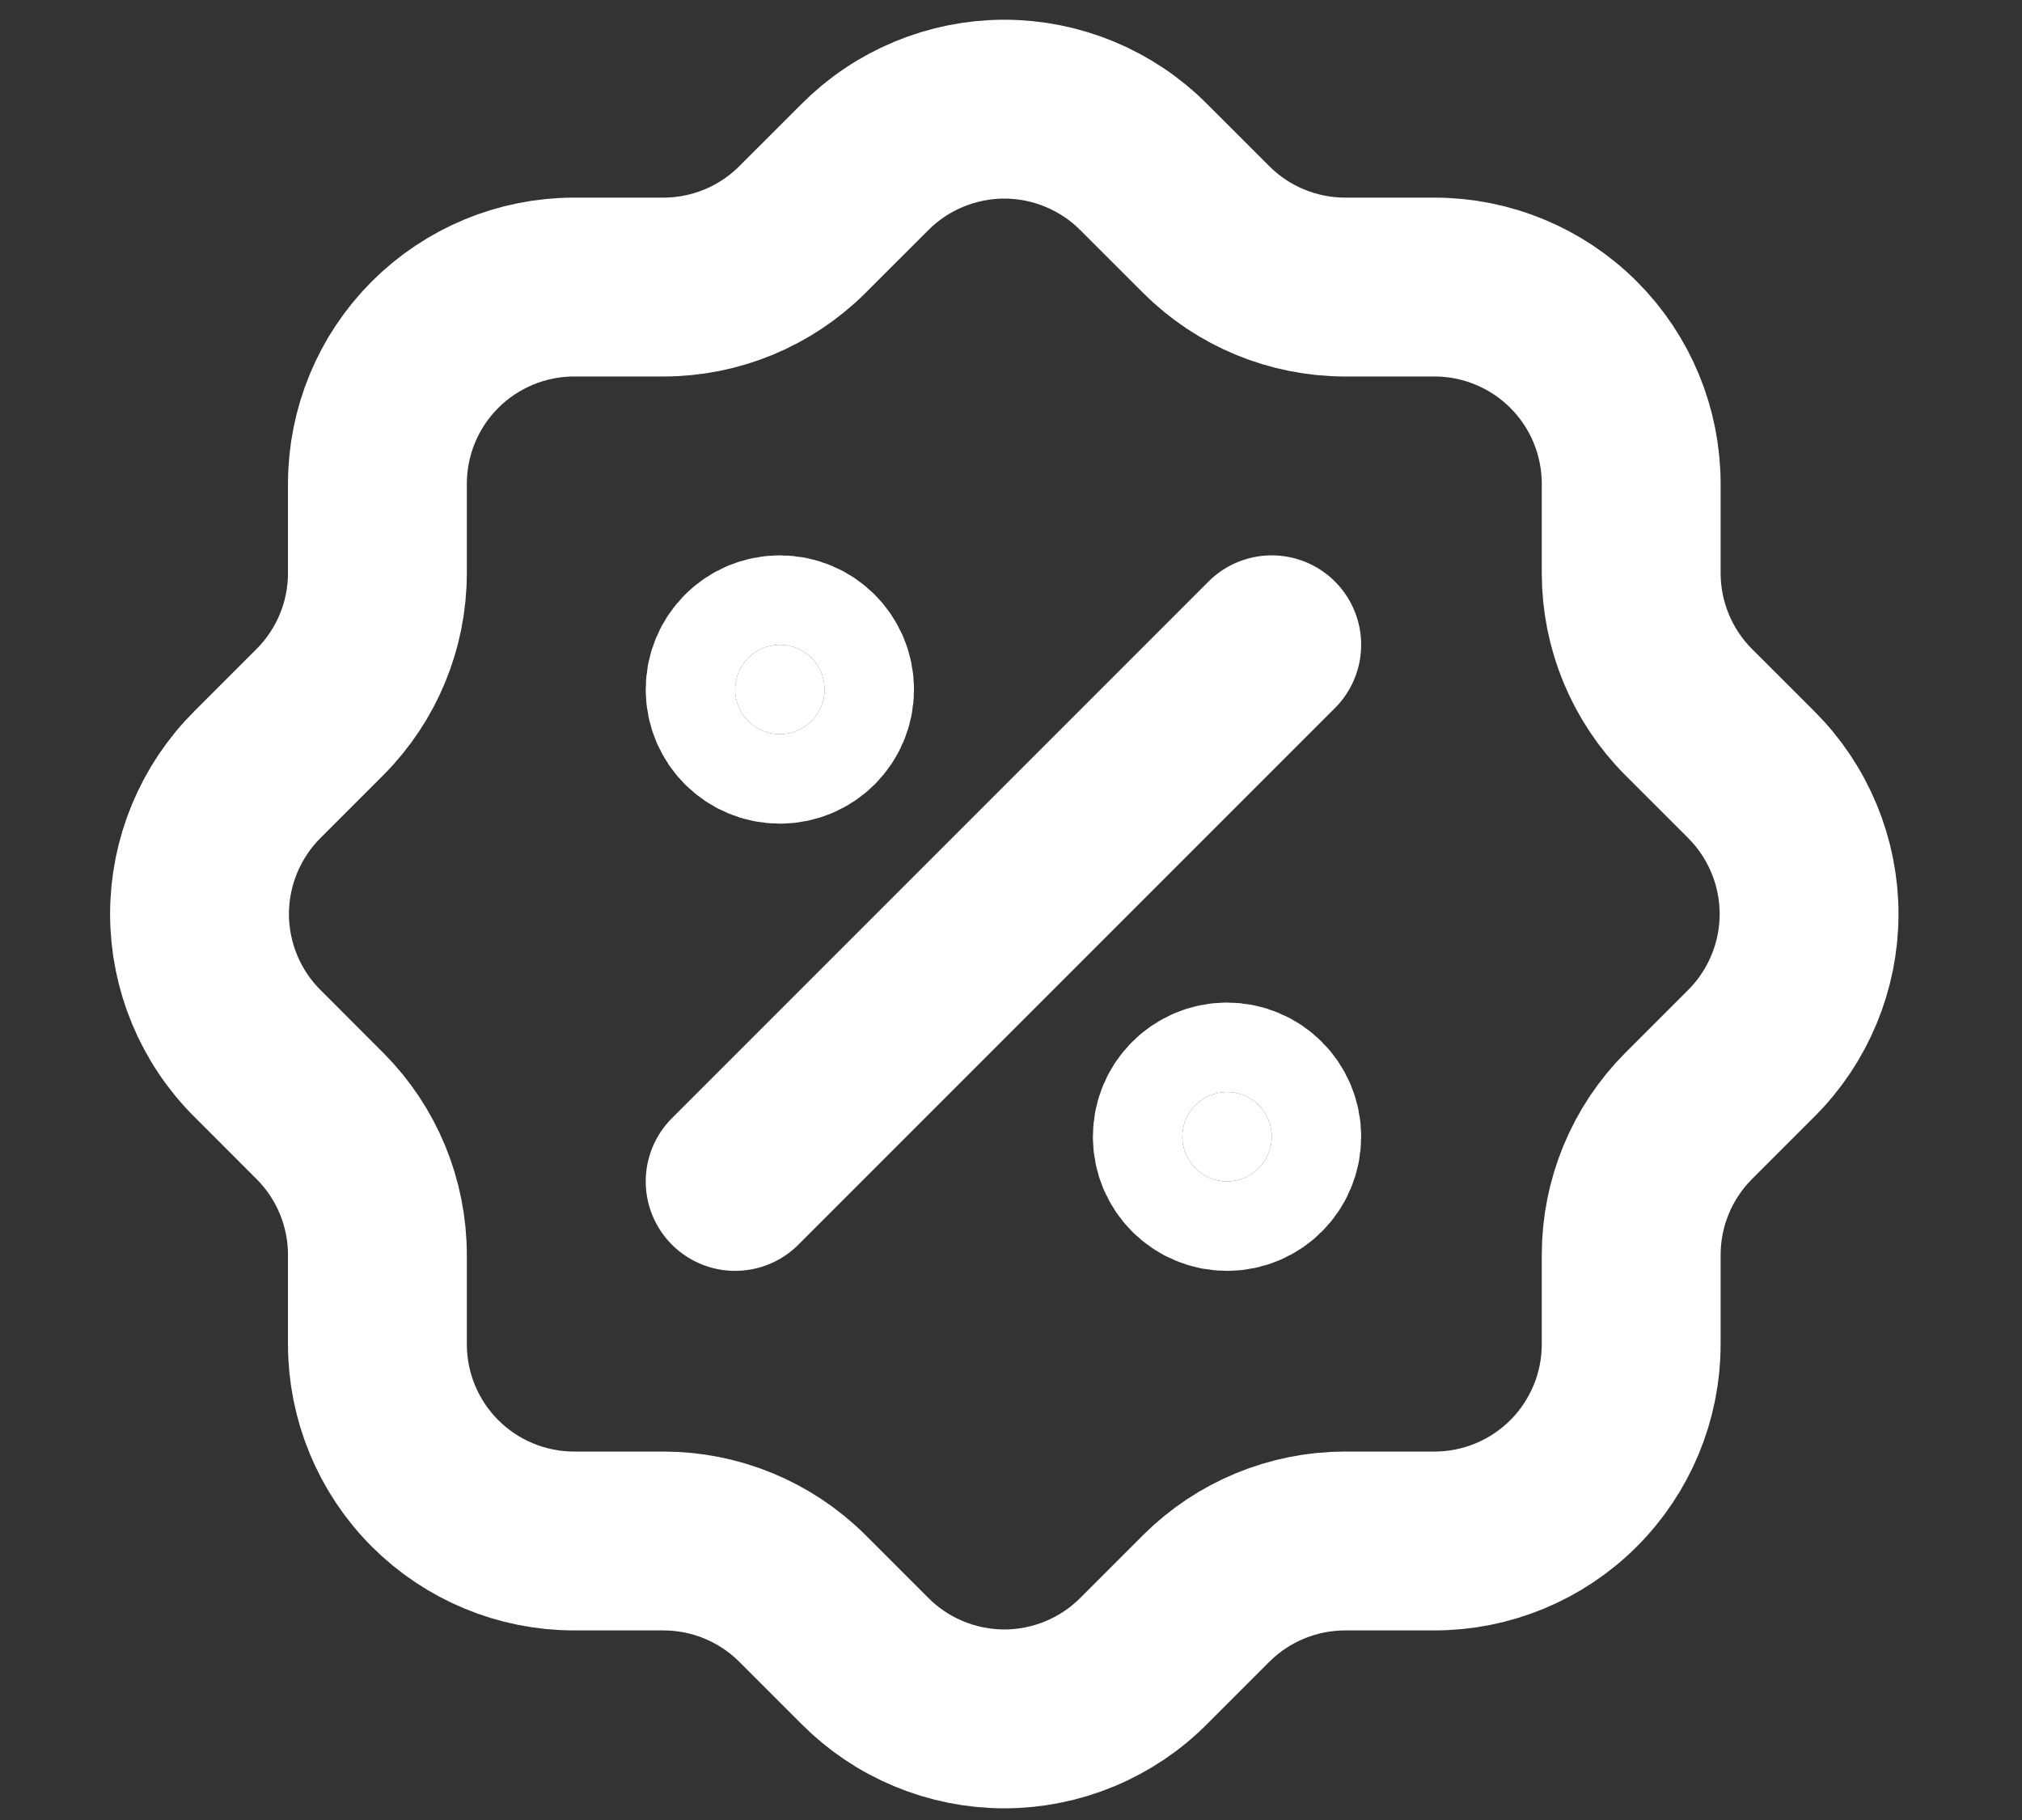 <svg width="40" height="36" viewBox="0 0 40 36" fill="none" xmlns="http://www.w3.org/2000/svg">
<rect x="0" y="0" width="40" height="36" fill="#333333" stroke="none"/>
<path d="M14.543 23.369L25.158 12.754" stroke="white" stroke-width="3.538" stroke-linecap="round" stroke-linejoin="round"/>
<path d="M15.428 14.523C15.916 14.523 16.312 14.127 16.312 13.639C16.312 13.15 15.916 12.754 15.428 12.754C14.939 12.754 14.543 13.15 14.543 13.639C14.543 14.127 14.939 14.523 15.428 14.523Z" fill="white" stroke="white" stroke-width="3.538" stroke-linecap="round" stroke-linejoin="round"/>
<path d="M24.273 23.369C24.762 23.369 25.158 22.973 25.158 22.484C25.158 21.996 24.762 21.6 24.273 21.6C23.785 21.6 23.389 21.996 23.389 22.484C23.389 22.973 23.785 23.369 24.273 23.369Z" fill="white" stroke="white" stroke-width="3.538" stroke-linecap="round" stroke-linejoin="round"/>
<path d="M7.466 9.57C7.466 8.537 7.876 7.547 8.606 6.818C9.336 6.088 10.326 5.678 11.358 5.678H13.127C14.155 5.677 15.14 5.27 15.869 4.545L17.108 3.307C17.469 2.943 17.899 2.655 18.373 2.458C18.847 2.261 19.355 2.159 19.867 2.159C20.38 2.159 20.888 2.261 21.362 2.458C21.836 2.655 22.266 2.943 22.627 3.307L23.866 4.545C24.595 5.27 25.58 5.677 26.608 5.678H28.377C29.409 5.678 30.399 6.088 31.129 6.818C31.859 7.547 32.269 8.537 32.269 9.57V11.339C32.27 12.367 32.677 13.352 33.401 14.081L34.64 15.319C35.004 15.681 35.292 16.111 35.489 16.585C35.686 17.058 35.788 17.566 35.788 18.079C35.788 18.592 35.686 19.1 35.489 19.574C35.292 20.047 35.004 20.478 34.64 20.839L33.401 22.078C32.677 22.806 32.27 23.792 32.269 24.82V26.589C32.269 27.621 31.859 28.611 31.129 29.341C30.399 30.071 29.409 30.481 28.377 30.481H26.608C25.58 30.482 24.595 30.889 23.866 31.613L22.627 32.852C22.266 33.216 21.836 33.504 21.362 33.701C20.888 33.898 20.38 34 19.867 34C19.355 34 18.847 33.898 18.373 33.701C17.899 33.504 17.469 33.216 17.108 32.852L15.869 31.613C15.14 30.889 14.155 30.482 13.127 30.481H11.358C10.326 30.481 9.336 30.071 8.606 29.341C7.876 28.611 7.466 27.621 7.466 26.589V24.82C7.465 23.792 7.058 22.806 6.333 22.078L5.095 20.839C4.731 20.478 4.443 20.047 4.246 19.574C4.049 19.1 3.947 18.592 3.947 18.079C3.947 17.566 4.049 17.058 4.246 16.585C4.443 16.111 4.731 15.681 5.095 15.319L6.333 14.081C7.058 13.352 7.465 12.367 7.466 11.339V9.57Z" stroke="white" stroke-width="3.538" stroke-linecap="round" stroke-linejoin="round"/>
</svg>
